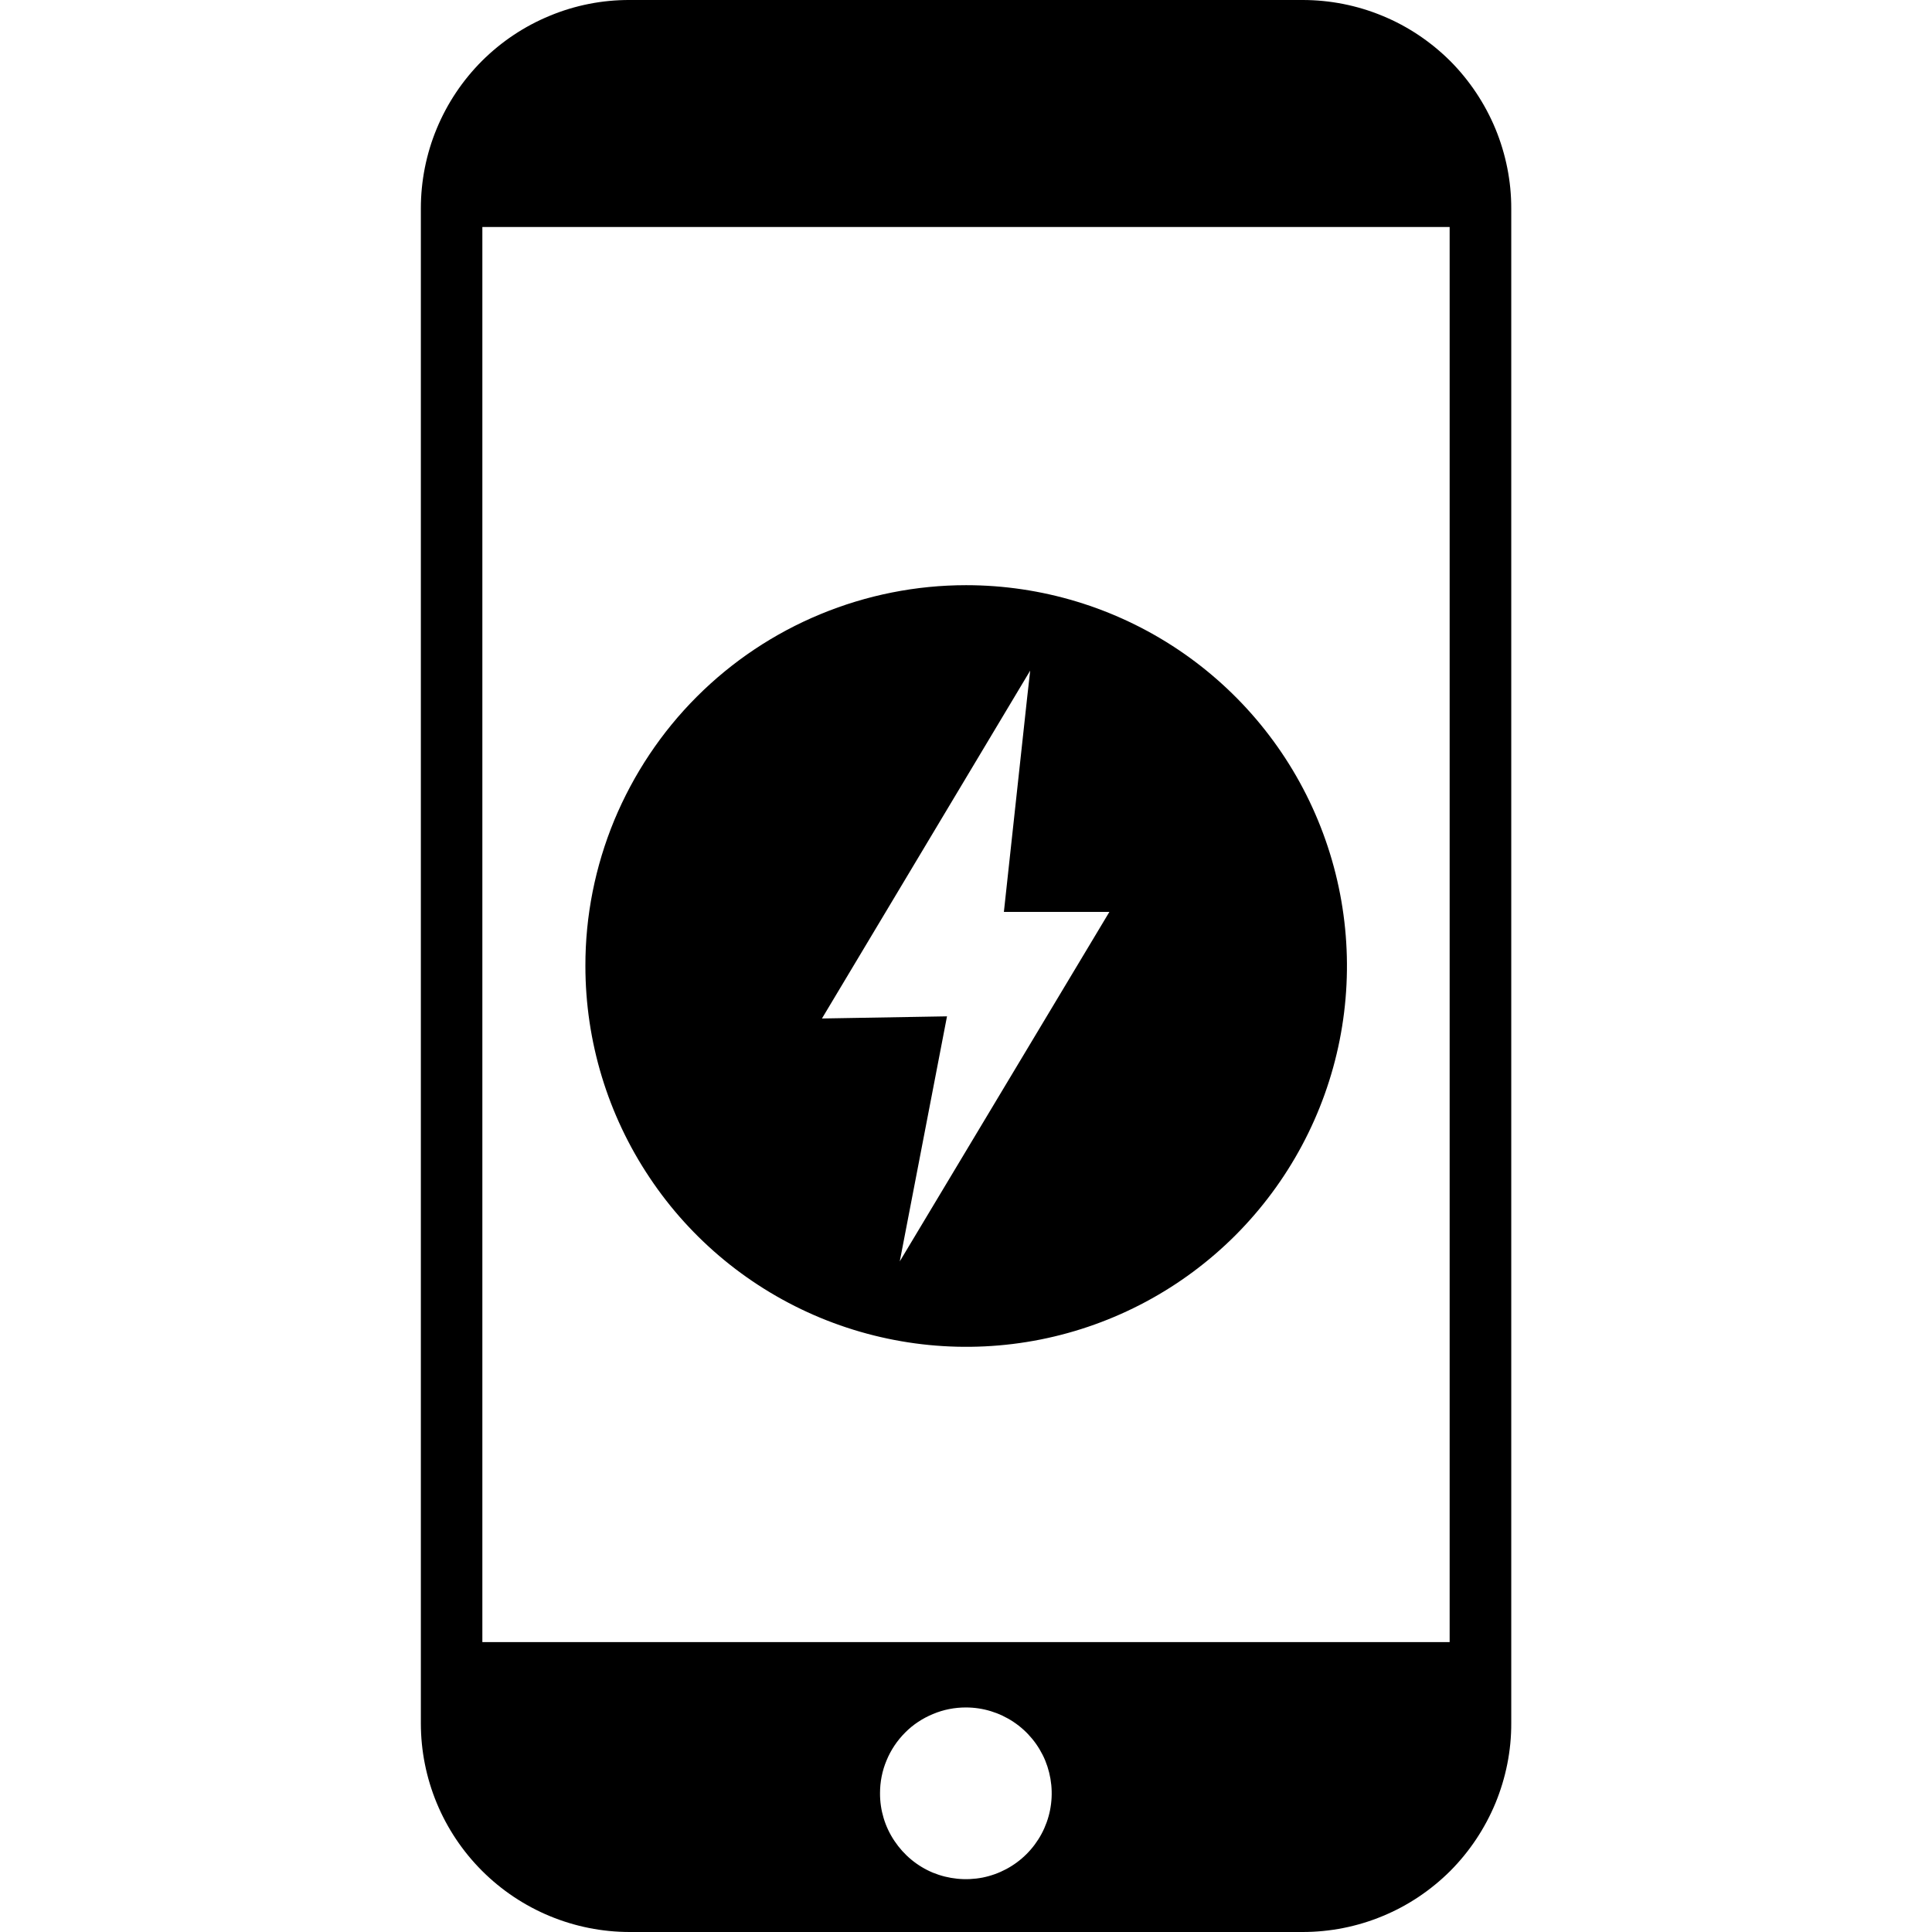 <svg width="18" height="18" viewBox="0 0 18 18" fill="none" xmlns="http://www.w3.org/2000/svg">
<g clip-path="url(#clip0_215_18)">
<path fill-rule="evenodd" clip-rule="evenodd" d="M9.001 5.452C9.703 5.452 10.389 5.66 10.973 6.05C11.556 6.44 12.011 6.994 12.279 7.642C12.548 8.291 12.618 9.004 12.481 9.692C12.344 10.38 12.006 11.012 11.51 11.509C11.014 12.005 10.382 12.343 9.694 12.48C9.005 12.617 8.292 12.546 7.644 12.278C6.995 12.009 6.441 11.555 6.052 10.971C5.662 10.388 5.454 9.702 5.454 9C5.453 8.534 5.545 8.073 5.723 7.642C5.902 7.212 6.163 6.82 6.492 6.491C6.822 6.161 7.213 5.9 7.644 5.722C8.074 5.544 8.536 5.452 9.001 5.452ZM5.867 4.97665e-06H12.136C12.392 -0 12.645 0.05 12.881 0.148C13.117 0.245 13.331 0.389 13.512 0.569C13.692 0.75 13.835 0.965 13.933 1.201C14.03 1.437 14.081 1.69 14.08 1.945V16.055C14.081 16.31 14.03 16.563 13.933 16.799C13.835 17.035 13.692 17.25 13.512 17.431C13.331 17.611 13.117 17.755 12.881 17.852C12.645 17.95 12.392 18 12.136 18H5.867C5.351 18 4.856 17.795 4.491 17.43C4.126 17.065 3.921 16.571 3.921 16.055V1.942C3.921 1.687 3.971 1.434 4.069 1.198C4.167 0.962 4.31 0.748 4.491 0.567C4.672 0.387 4.886 0.244 5.122 0.147C5.358 0.049 5.611 -0.001 5.867 4.97665e-06ZM4.494 15.299H13.506V2.115H4.494V15.299ZM8.999 15.908C9.157 15.908 9.311 15.955 9.443 16.043C9.575 16.131 9.677 16.256 9.738 16.402C9.798 16.549 9.814 16.709 9.783 16.865C9.752 17.02 9.676 17.162 9.564 17.274C9.452 17.386 9.309 17.462 9.154 17.493C8.998 17.523 8.838 17.507 8.691 17.447C8.545 17.386 8.421 17.283 8.333 17.151C8.245 17.02 8.198 16.865 8.199 16.706C8.199 16.602 8.219 16.498 8.26 16.401C8.3 16.304 8.359 16.216 8.433 16.142C8.507 16.067 8.596 16.009 8.693 15.969C8.79 15.928 8.894 15.908 8.999 15.908ZM9.571 6.488L9.353 8.496H10.336L8.383 11.752L8.823 9.469L7.658 9.489L9.598 6.248L9.571 6.488Z" fill="black"/>
</g>
<defs>
<clipPath id="clip0_215_18">
<rect width="18" height="18" fill="white"/>
</clipPath>
</defs>
</svg>
